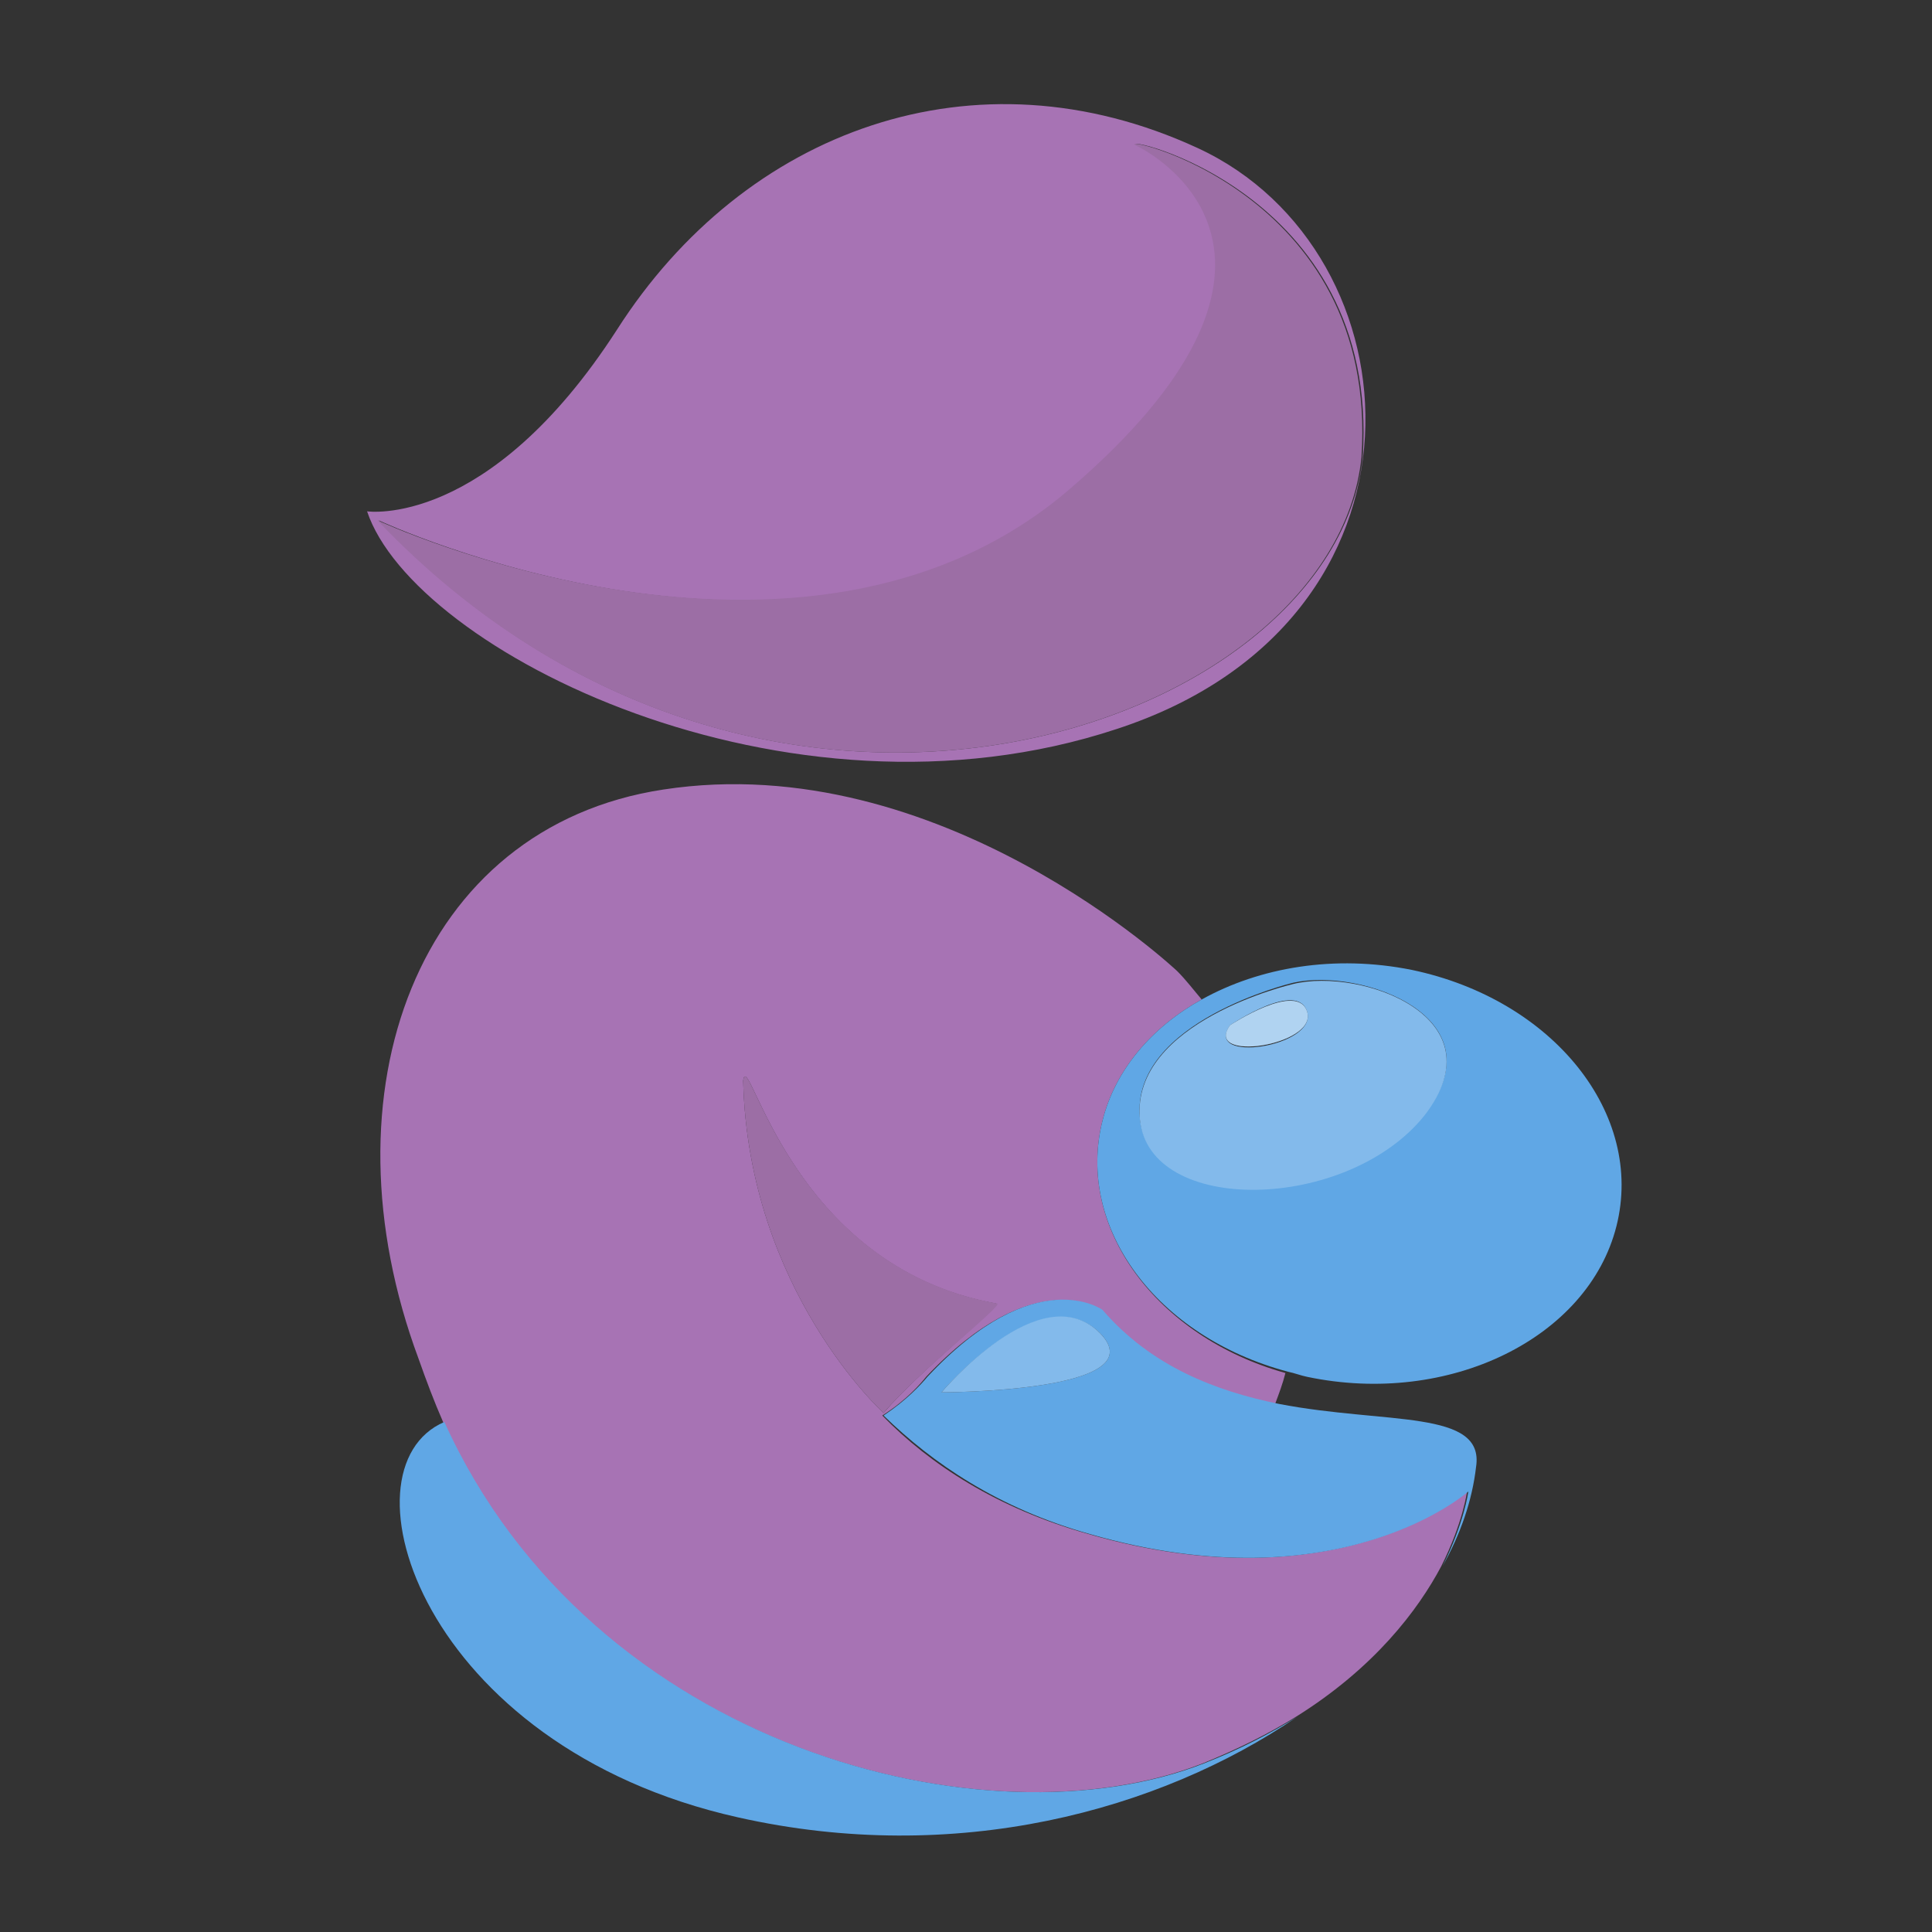 <?xml version="1.0" encoding="utf-8"?>
<!-- Generator: Adobe Illustrator 18.1.0, SVG Export Plug-In . SVG Version: 6.00 Build 0)  -->
<svg version="1.1" id="Layer_1" xmlns="http://www.w3.org/2000/svg" xmlns:xlink="http://www.w3.org/1999/xlink" x="0px" y="0px"
	 viewBox="0 0 150 150" enable-background="new 0 0 150 150" xml:space="preserve">
<rect x="0" y="0" width="150" height="150" fill="#333333" stroke="none"/>
<g>
	<path fill="#A773B4" d="M86.7,56.6c25.7-8.4,23.6-37.1,6.3-45.1c-17.3-8-35.2-1.4-45.1,14.1c-10,15.5-19.4,14.1-19.4,14.1
		C32.1,50.5,61,65.1,86.7,56.6z M29.4,40.4c0,0,32.9,15.4,53.6-2.3c20.7-17.6,7.4-25.8,5.3-26.8c-2.1-1,18.9,3.3,17.5,24.2
		C103.6,56.5,59.5,72.1,29.4,40.4z"/>
	<path fill="#A773B4" d="M85.6,87c1-4,3.9-7.3,7.7-9.4c-0.6-0.7-1.2-1.5-1.9-2.2c0,0-18.4-17.4-39.9-14.1
		c-19.1,2.9-26.7,23.5-19,44.2c0.6,1.7,1.2,3.3,1.9,4.9c11.5,25.4,42.3,33.1,59,26.5c2.7-1.1,5.1-2.3,7.2-3.6
		c6.1-3.8,9.5-8.3,11.3-11.7c1.7-3.4,2-5.8,2-5.8s-10,8.9-29.4,3.3c-7.1-2-12.3-5.4-16-9.2c1.9-1.2,3-2.5,3.4-3
		c8.4-8.9,13.6-5.2,13.6-5.2c3.8,4.4,8.8,6.3,13.5,7.3c0.3-0.8,0.6-1.6,0.8-2.4C89.8,103.8,83.5,95.3,85.6,87z M68.6,109.7
		c0,0-10.5-9.5-10.9-25.8c0.4-2.9,3.5,14.4,19.6,17.3C78,101.2,71.4,106.4,68.6,109.7z"/>
	<path fill="#60A7E5" d="M109.6,75.3c-6-1.2-11.8-0.2-16.3,2.3c-3.8,2.1-6.7,5.4-7.7,9.4c-2.1,8.3,4.2,16.8,14.4,19.5
		c0.5,0.1,1,0.3,1.5,0.4c11,2.3,21.8-3,24-11.7C127.7,86.5,120.6,77.6,109.6,75.3z M110.6,86.5c-6,7.5-21.4,7.8-22.1,0.3
		c-0.7-7.5,11.9-10.5,11.9-10.5C105.7,75.1,116.5,79,110.6,86.5z"/>
	<path fill="#60A7E5" d="M34.5,110.4c-8.4,3.6-1.8,25.2,22.8,30.7c16.9,3.8,32.7-0.5,43.4-7.8c-2.1,1.3-4.4,2.5-7.2,3.6
		C76.7,143.5,46,135.8,34.5,110.4z"/>
	<path fill="#60A7E5" d="M85.6,101.7c0,0-5.2-3.8-13.6,5.2c-0.5,0.6-1.6,1.8-3.4,3c3.8,3.7,8.9,7.2,16,9.2
		c19.4,5.6,29.4-3.3,29.4-3.3s-0.3,2.4-2,5.8c1.4-2.5,2.3-5.1,2.6-7.7c0.7-4.5-7-3.3-15.3-4.9C94.4,108,89.4,106.1,85.6,101.7z
		 M73.1,108.1c0,0,7.7-9.1,12.3-4.6C89.9,108.1,73.1,108.1,73.1,108.1z"/>
	<path fill="#A773B4" d="M57.7,83.9c0.4,16.3,10.9,25.8,10.9,25.8c2.8-3.3,9.5-8.5,8.8-8.5C61.2,98.3,58.1,81,57.7,83.9z"/>
	<path opacity="0.22" fill="#785E73" d="M57.7,83.9c0.4,16.3,10.9,25.8,10.9,25.8c2.8-3.3,9.5-8.5,8.8-8.5
		C61.2,98.3,58.1,81,57.7,83.9z"/>
	<path fill="#A773B4" d="M105.7,35.5c1.4-20.9-19.6-25.2-17.5-24.2c2.1,1,15.4,9.1-5.3,26.8c-20.7,17.6-53.6,2.3-53.6,2.3
		C59.5,72.1,103.6,56.5,105.7,35.5z"/>
	<path opacity="0.22" fill="#785E73" d="M105.7,35.5c1.4-20.9-19.6-25.2-17.5-24.2c2.1,1,15.4,9.1-5.3,26.8
		c-20.7,17.6-53.6,2.3-53.6,2.3C59.5,72.1,103.6,56.5,105.7,35.5z"/>
	<path fill="#60A7E5" d="M100.4,76.4c0,0-12.6,2.9-11.9,10.5c0.7,7.5,16.1,7.2,22.1-0.3C116.5,79,105.7,75.1,100.4,76.4z M95.5,79.6
		c0,0,5.3-3.6,6-1C102.2,81.3,93.4,82.6,95.5,79.6z"/>
	<path opacity="0.22" fill="#FFFFFE" d="M100.4,76.4c0,0-12.6,2.9-11.9,10.5c0.7,7.5,16.1,7.2,22.1-0.3
		C116.5,79,105.7,75.1,100.4,76.4z M95.5,79.6c0,0,5.3-3.6,6-1C102.2,81.3,93.4,82.6,95.5,79.6z"/>
	<path fill="#60A7E5" d="M73.1,108.1c0,0,16.8,0,12.3-4.6C80.8,98.9,73.1,108.1,73.1,108.1z"/>
	<path opacity="0.22" fill="#FFFFFE" d="M73.1,108.1c0,0,16.8,0,12.3-4.6C80.8,98.9,73.1,108.1,73.1,108.1z"/>
	<path fill="#60A7E5" d="M95.5,79.6c-2.1,2.9,6.7,1.6,6-1C100.8,76.1,95.5,79.6,95.5,79.6z"/>
	<path opacity="0.22" fill="#FFFFFE" d="M95.5,79.6c-2.1,2.9,6.7,1.6,6-1C100.8,76.1,95.5,79.6,95.5,79.6z"/>
	<path opacity="0.36" fill="#FFFFFE" d="M95.5,79.6c-2.1,2.9,6.7,1.6,6-1C100.8,76.1,95.5,79.6,95.5,79.6z"/>
</g>
</svg>
